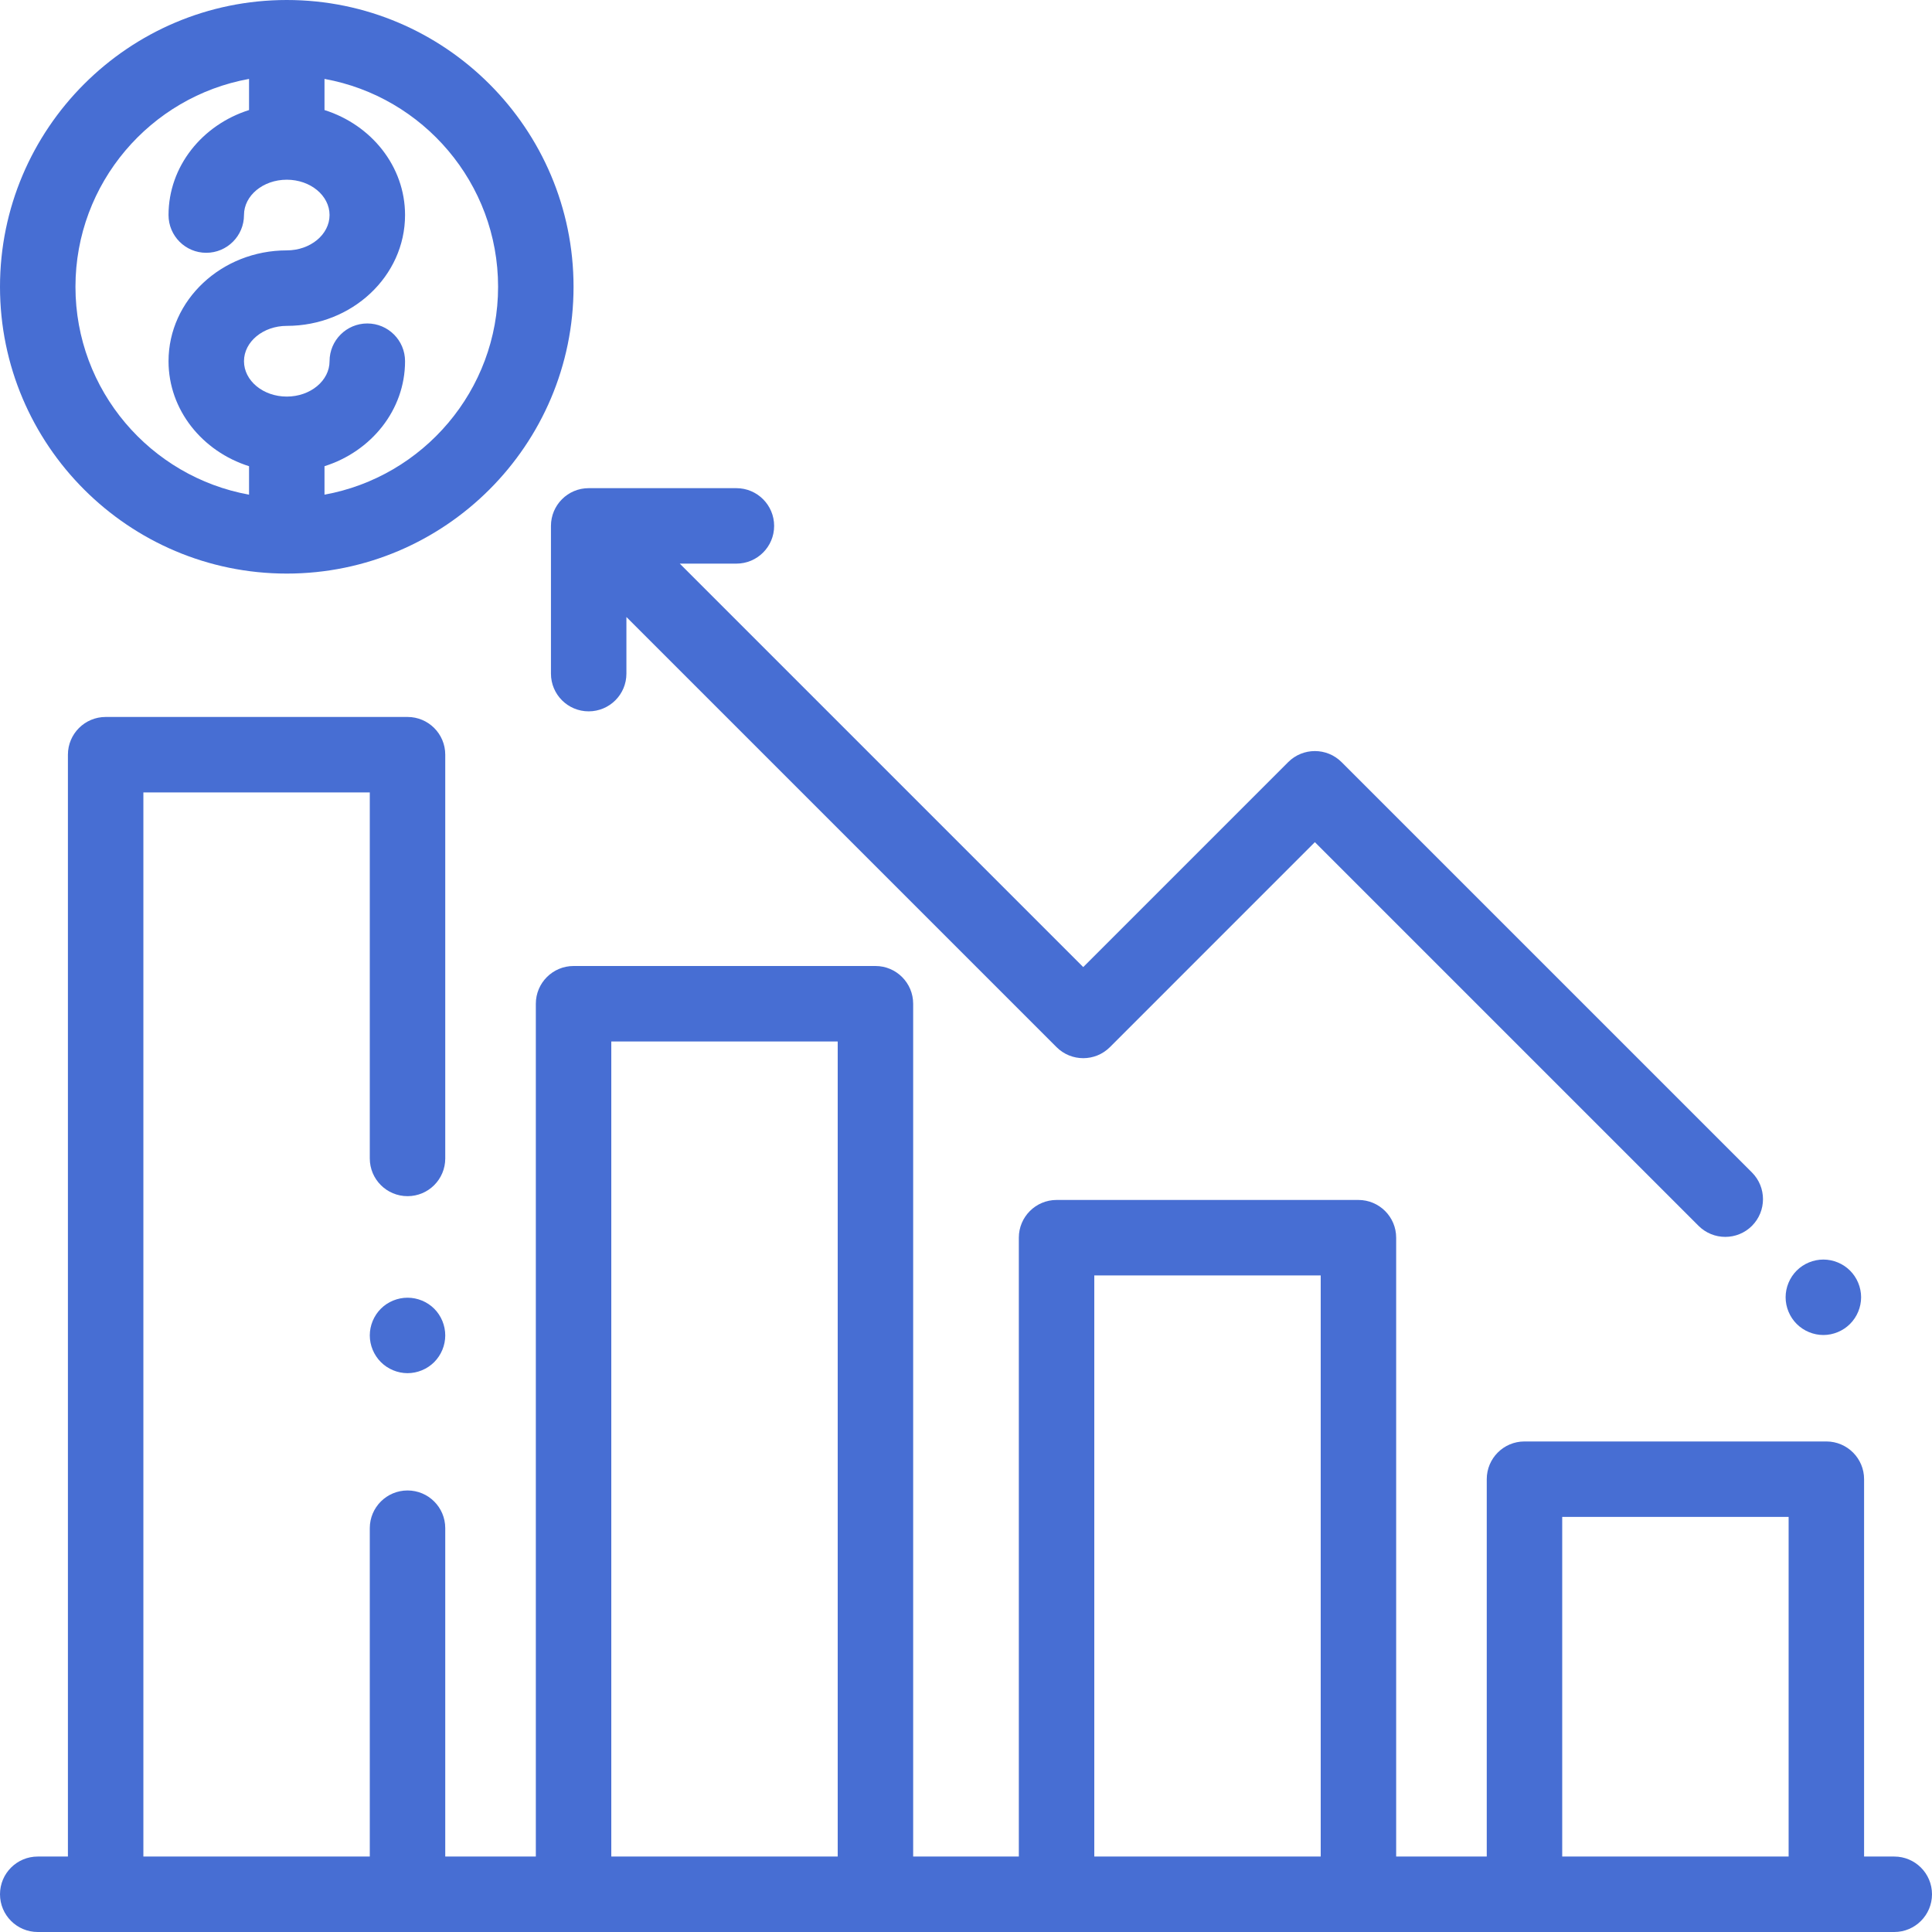 <svg width="52" height="52" viewBox="0 0 52 52" fill="none" xmlns="http://www.w3.org/2000/svg">
<g clip-path="url(#clip0)">
<path d="M1.016 49.969H1.828V20.312C1.828 19.752 2.283 19.297 2.844 19.297H10.969C11.53 19.297 11.984 19.752 11.984 20.312V31.18C11.984 31.741 11.53 32.195 10.969 32.195C10.408 32.195 9.953 31.741 9.953 31.18V21.328H3.859V49.969H9.953V41.131C9.953 40.57 10.408 40.116 10.969 40.116C11.53 40.116 11.984 40.57 11.984 41.131V49.969H14.422V27.016C14.422 26.455 14.877 26 15.438 26H23.563C24.123 26 24.578 26.455 24.578 27.016V49.969H27.422V33.312C27.422 32.752 27.877 32.297 28.438 32.297H36.562C37.123 32.297 37.578 32.752 37.578 33.312V49.969H40.016V39.812C40.016 39.252 40.47 38.797 41.031 38.797H49.156C49.717 38.797 50.172 39.252 50.172 39.812V49.969H50.984C51.545 49.969 52 50.423 52 50.984C52 51.545 51.545 52 50.984 52H1.016C0.455 52 9.53674e-05 51.545 9.53674e-05 50.984C9.53674e-05 50.423 0.455 49.969 1.016 49.969ZM42.047 49.969H48.141V40.828H42.047V49.969ZM29.453 49.969H35.547V34.328H29.453V49.969ZM16.453 49.969H22.547V28.031H16.453V49.969Z" fill="#476ED3"/>
<path d="M10.251 35.224C10.44 35.035 10.702 34.928 10.969 34.928C11.236 34.928 11.498 35.035 11.687 35.224C11.876 35.413 11.984 35.675 11.984 35.943C11.984 36.21 11.876 36.471 11.687 36.661C11.498 36.85 11.236 36.959 10.969 36.959C10.702 36.959 10.44 36.85 10.251 36.661C10.062 36.471 9.953 36.21 9.953 35.943C9.953 35.675 10.062 35.413 10.251 35.224Z" fill="#476ED3"/>
<path d="M7.719 0C11.975 0 15.437 3.463 15.437 7.719C15.437 11.975 11.975 15.438 7.719 15.438C3.462 15.438 -0 11.975 -0 7.719C-0 3.463 3.462 0 7.719 0ZM7.719 10.674C8.354 10.674 8.87 10.247 8.87 9.722C8.87 9.161 9.325 8.706 9.886 8.706C10.447 8.706 10.902 9.161 10.902 9.722C10.902 11.034 9.993 12.15 8.734 12.548V13.314C11.387 12.833 13.406 10.508 13.406 7.719C13.406 4.929 11.387 2.604 8.734 2.124V2.962C9.993 3.36 10.902 4.476 10.902 5.788C10.902 7.433 9.474 8.771 7.719 8.771C7.084 8.771 6.567 9.197 6.567 9.722C6.567 10.247 7.083 10.674 7.719 10.674ZM6.703 13.314V12.548C5.445 12.15 4.536 11.034 4.536 9.722C4.536 8.077 5.964 6.739 7.719 6.739C8.354 6.739 8.87 6.312 8.87 5.788C8.87 5.263 8.354 4.837 7.719 4.837C7.083 4.837 6.567 5.263 6.567 5.788C6.567 6.349 6.112 6.804 5.551 6.804C4.99 6.804 4.536 6.349 4.536 5.788C4.536 4.476 5.445 3.36 6.703 2.962V2.124C4.05 2.604 2.031 4.929 2.031 7.719C2.031 10.508 4.05 12.833 6.703 13.314Z" fill="#476ED3"/>
<path d="M15.844 13.139H19.82C20.381 13.139 20.836 13.594 20.836 14.155C20.836 14.716 20.381 15.17 19.82 15.17H18.296L29.155 26.029L34.672 20.512C35.069 20.116 35.712 20.116 36.108 20.512L47.154 31.557C47.55 31.954 47.55 32.597 47.154 32.994C46.956 33.192 46.696 33.291 46.436 33.291C46.176 33.291 45.916 33.192 45.717 32.994L35.39 22.667L29.873 28.184C29.477 28.58 28.834 28.58 28.437 28.184L16.86 16.607V18.131C16.86 18.692 16.405 19.146 15.844 19.146C15.283 19.146 14.829 18.692 14.829 18.131V14.155C14.829 13.594 15.283 13.139 15.844 13.139Z" fill="#476ED3"/>
<path d="M48.358 34.198C48.547 34.009 48.809 33.901 49.076 33.901C49.343 33.901 49.605 34.009 49.794 34.198C49.983 34.387 50.092 34.649 50.092 34.916C50.092 35.183 49.983 35.445 49.794 35.634C49.605 35.823 49.343 35.932 49.076 35.932C48.809 35.932 48.547 35.823 48.358 35.634C48.169 35.445 48.06 35.183 48.06 34.916C48.06 34.649 48.169 34.387 48.358 34.198Z" fill="#476ED3"/>
</g>
<defs>
<clipPath id="clip0">
<rect width="52" height="52" fill="white" transform="matrix(-1 0 0 1 52 0)"/>
</clipPath>
</defs>
</svg>
